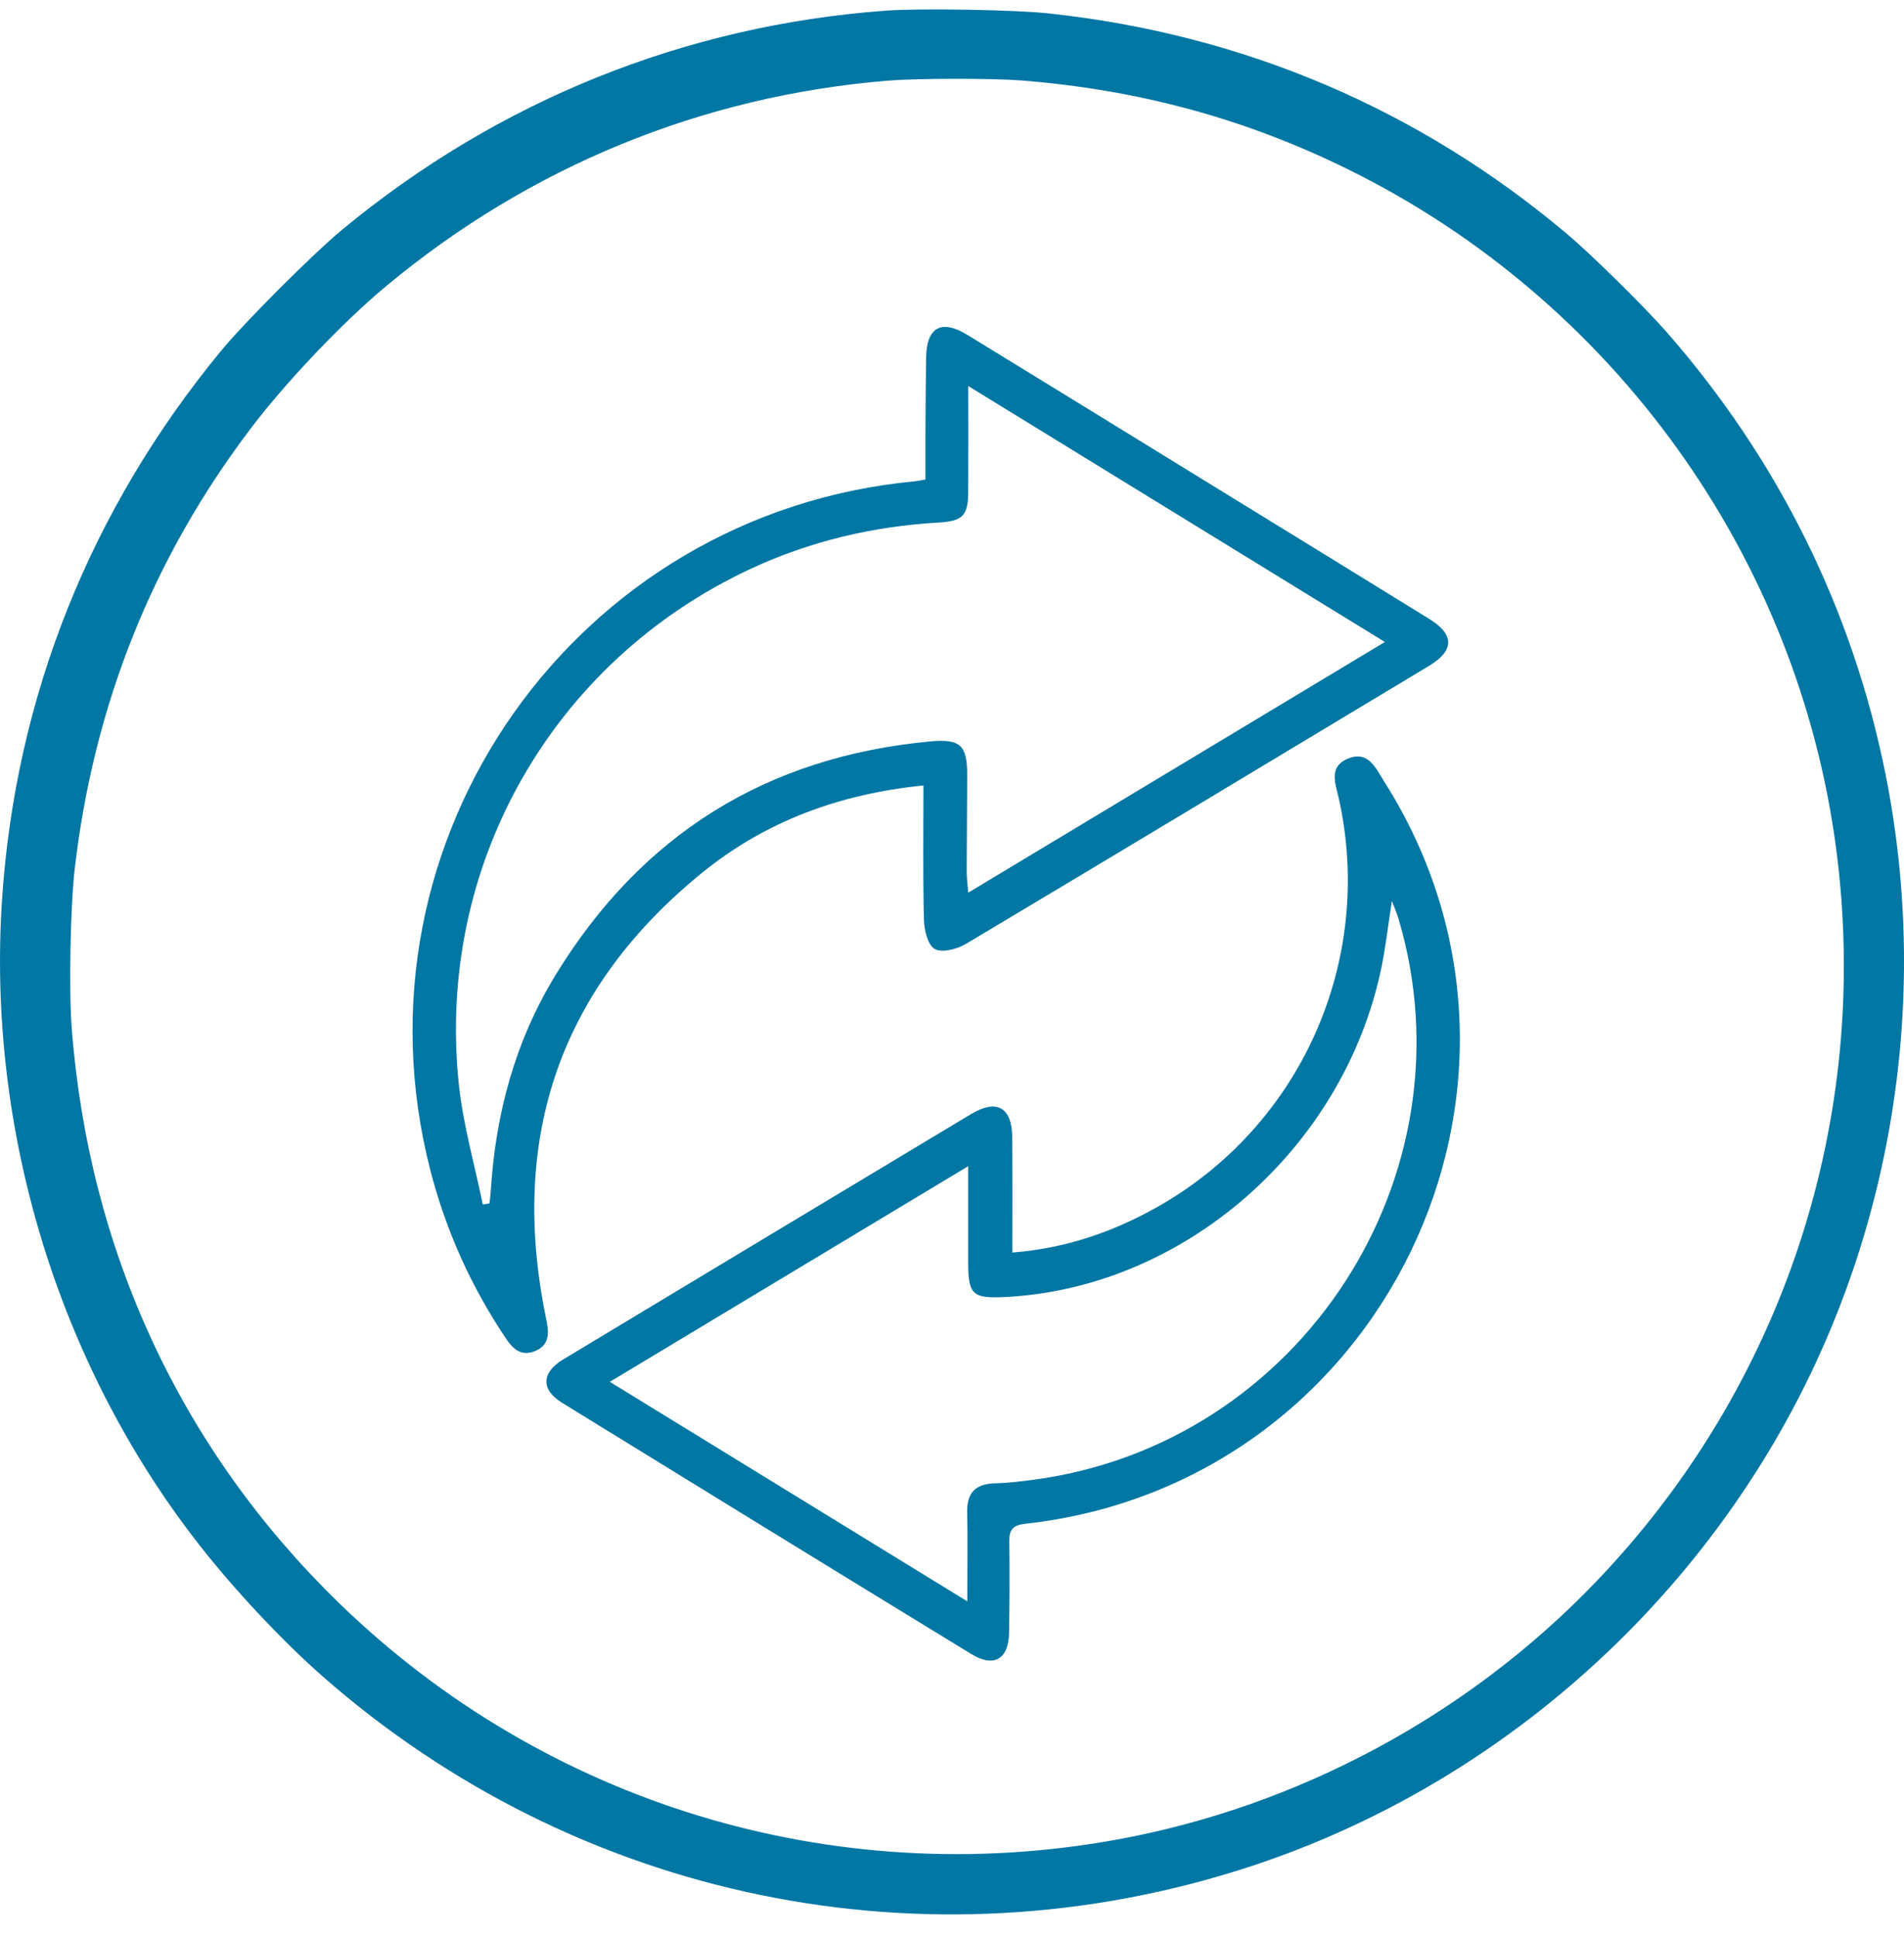 <svg width="60" height="61" viewBox="0 0 60 61" fill="none" xmlns="http://www.w3.org/2000/svg">
<path d="M27.921 0.335C21.584 0.798 15.689 3.172 10.775 7.241C9.855 8.002 7.709 10.149 6.966 11.05C2.84 16.055 0.483 21.966 0.063 28.354C-0.412 35.577 1.829 42.935 6.224 48.586C7.342 50.026 8.883 51.672 10.162 52.795C18.182 59.837 29.17 62.105 39.311 58.816C46.128 56.605 52.023 51.896 55.756 45.684C59.56 39.355 60.877 31.706 59.422 24.405C58.386 19.211 56.034 14.461 52.502 10.439C51.814 9.655 50.137 8.004 49.384 7.371C44.715 3.438 39.188 1.084 33.063 0.424C32.002 0.307 28.999 0.256 27.921 0.335ZM32.182 2.534C35.881 2.827 39.232 3.736 42.464 5.326C50.839 9.442 56.651 17.523 57.863 26.738C58.979 35.239 56.196 43.697 50.248 49.867C46.225 54.042 40.885 56.905 35.191 57.941C26.263 59.565 17.189 56.806 10.683 50.489C5.706 45.656 2.795 39.392 2.259 32.366C2.168 31.178 2.218 28.547 2.354 27.373C2.953 22.204 4.809 17.566 7.912 13.481C9.019 12.023 10.801 10.15 12.159 9.02C16.688 5.247 22.128 3.019 27.982 2.54C28.912 2.465 31.263 2.463 32.182 2.534Z" fill="#0377A3"/>
<path d="M29.1 24.739C26.459 25.004 24.122 25.867 22.128 27.486C17.669 31.108 16.056 35.78 17.184 41.407C17.2 41.49 17.218 41.572 17.234 41.656C17.306 42.041 17.282 42.387 16.853 42.557C16.43 42.725 16.169 42.494 15.952 42.17C14.849 40.532 14.049 38.757 13.558 36.845C10.883 26.435 18.129 16.157 28.84 15.158C28.903 15.151 28.964 15.138 29.163 15.104C29.163 14.648 29.161 14.17 29.163 13.693C29.168 12.884 29.172 12.075 29.184 11.267C29.197 10.309 29.662 10.044 30.482 10.546C33.093 12.143 35.7 13.749 38.309 15.353C40.556 16.734 42.803 18.111 45.047 19.498C45.838 19.987 45.831 20.492 45.036 20.97C40.171 23.896 35.308 26.825 30.432 29.733C30.158 29.896 29.684 30.018 29.456 29.889C29.234 29.765 29.125 29.291 29.116 28.97C29.08 27.59 29.1 26.209 29.1 24.739ZM30.513 12.159C30.513 13.371 30.518 14.431 30.511 15.489C30.507 16.245 30.337 16.415 29.576 16.458C27.517 16.578 25.54 17.04 23.669 17.91C17.399 20.823 13.721 27.282 14.462 34.177C14.598 35.443 14.958 36.684 15.214 37.937C15.284 37.925 15.356 37.914 15.427 37.903C15.44 37.764 15.458 37.626 15.467 37.488C15.619 35.071 16.237 32.786 17.503 30.716C20.203 26.297 24.147 23.833 29.308 23.353C30.28 23.262 30.484 23.479 30.479 24.444C30.477 25.443 30.466 26.444 30.463 27.443C30.463 27.638 30.491 27.833 30.511 28.116C34.923 25.463 39.24 22.866 43.641 20.22C39.231 17.514 34.944 14.879 30.513 12.159Z" fill="#0377A3"/>
<path d="M31.903 39.45C33.581 39.318 35.074 38.802 36.469 38.016C41.002 35.461 43.312 30.258 42.195 25.174C42.093 24.705 41.846 24.157 42.471 23.896C43.128 23.622 43.359 24.209 43.627 24.628C49.669 34.154 43.572 46.749 32.309 47.993C31.921 48.036 31.801 48.174 31.806 48.543C31.819 49.501 31.813 50.459 31.799 51.415C31.788 52.26 31.323 52.536 30.601 52.092C26.3 49.465 22.005 46.826 17.713 44.183C17.038 43.769 17.059 43.232 17.747 42.817C22.028 40.24 26.311 37.662 30.596 35.092C31.416 34.6 31.894 34.877 31.899 35.835C31.908 37.024 31.903 38.208 31.903 39.45ZM30.483 50.437C30.483 49.39 30.497 48.507 30.479 47.624C30.465 47.003 30.755 46.733 31.36 46.718C31.763 46.709 32.166 46.659 32.565 46.607C40.974 45.492 46.474 37.046 44.071 28.936C44.023 28.779 43.957 28.628 43.862 28.378C43.74 29.167 43.665 29.823 43.534 30.467C42.351 36.186 37.28 40.6 31.618 40.854C30.651 40.897 30.512 40.763 30.51 39.778C30.508 38.806 30.51 37.837 30.51 36.731C26.707 39.019 23.006 41.243 19.217 43.522C23 45.843 26.667 48.095 30.483 50.437Z" fill="#0377A3"/>
</svg>
